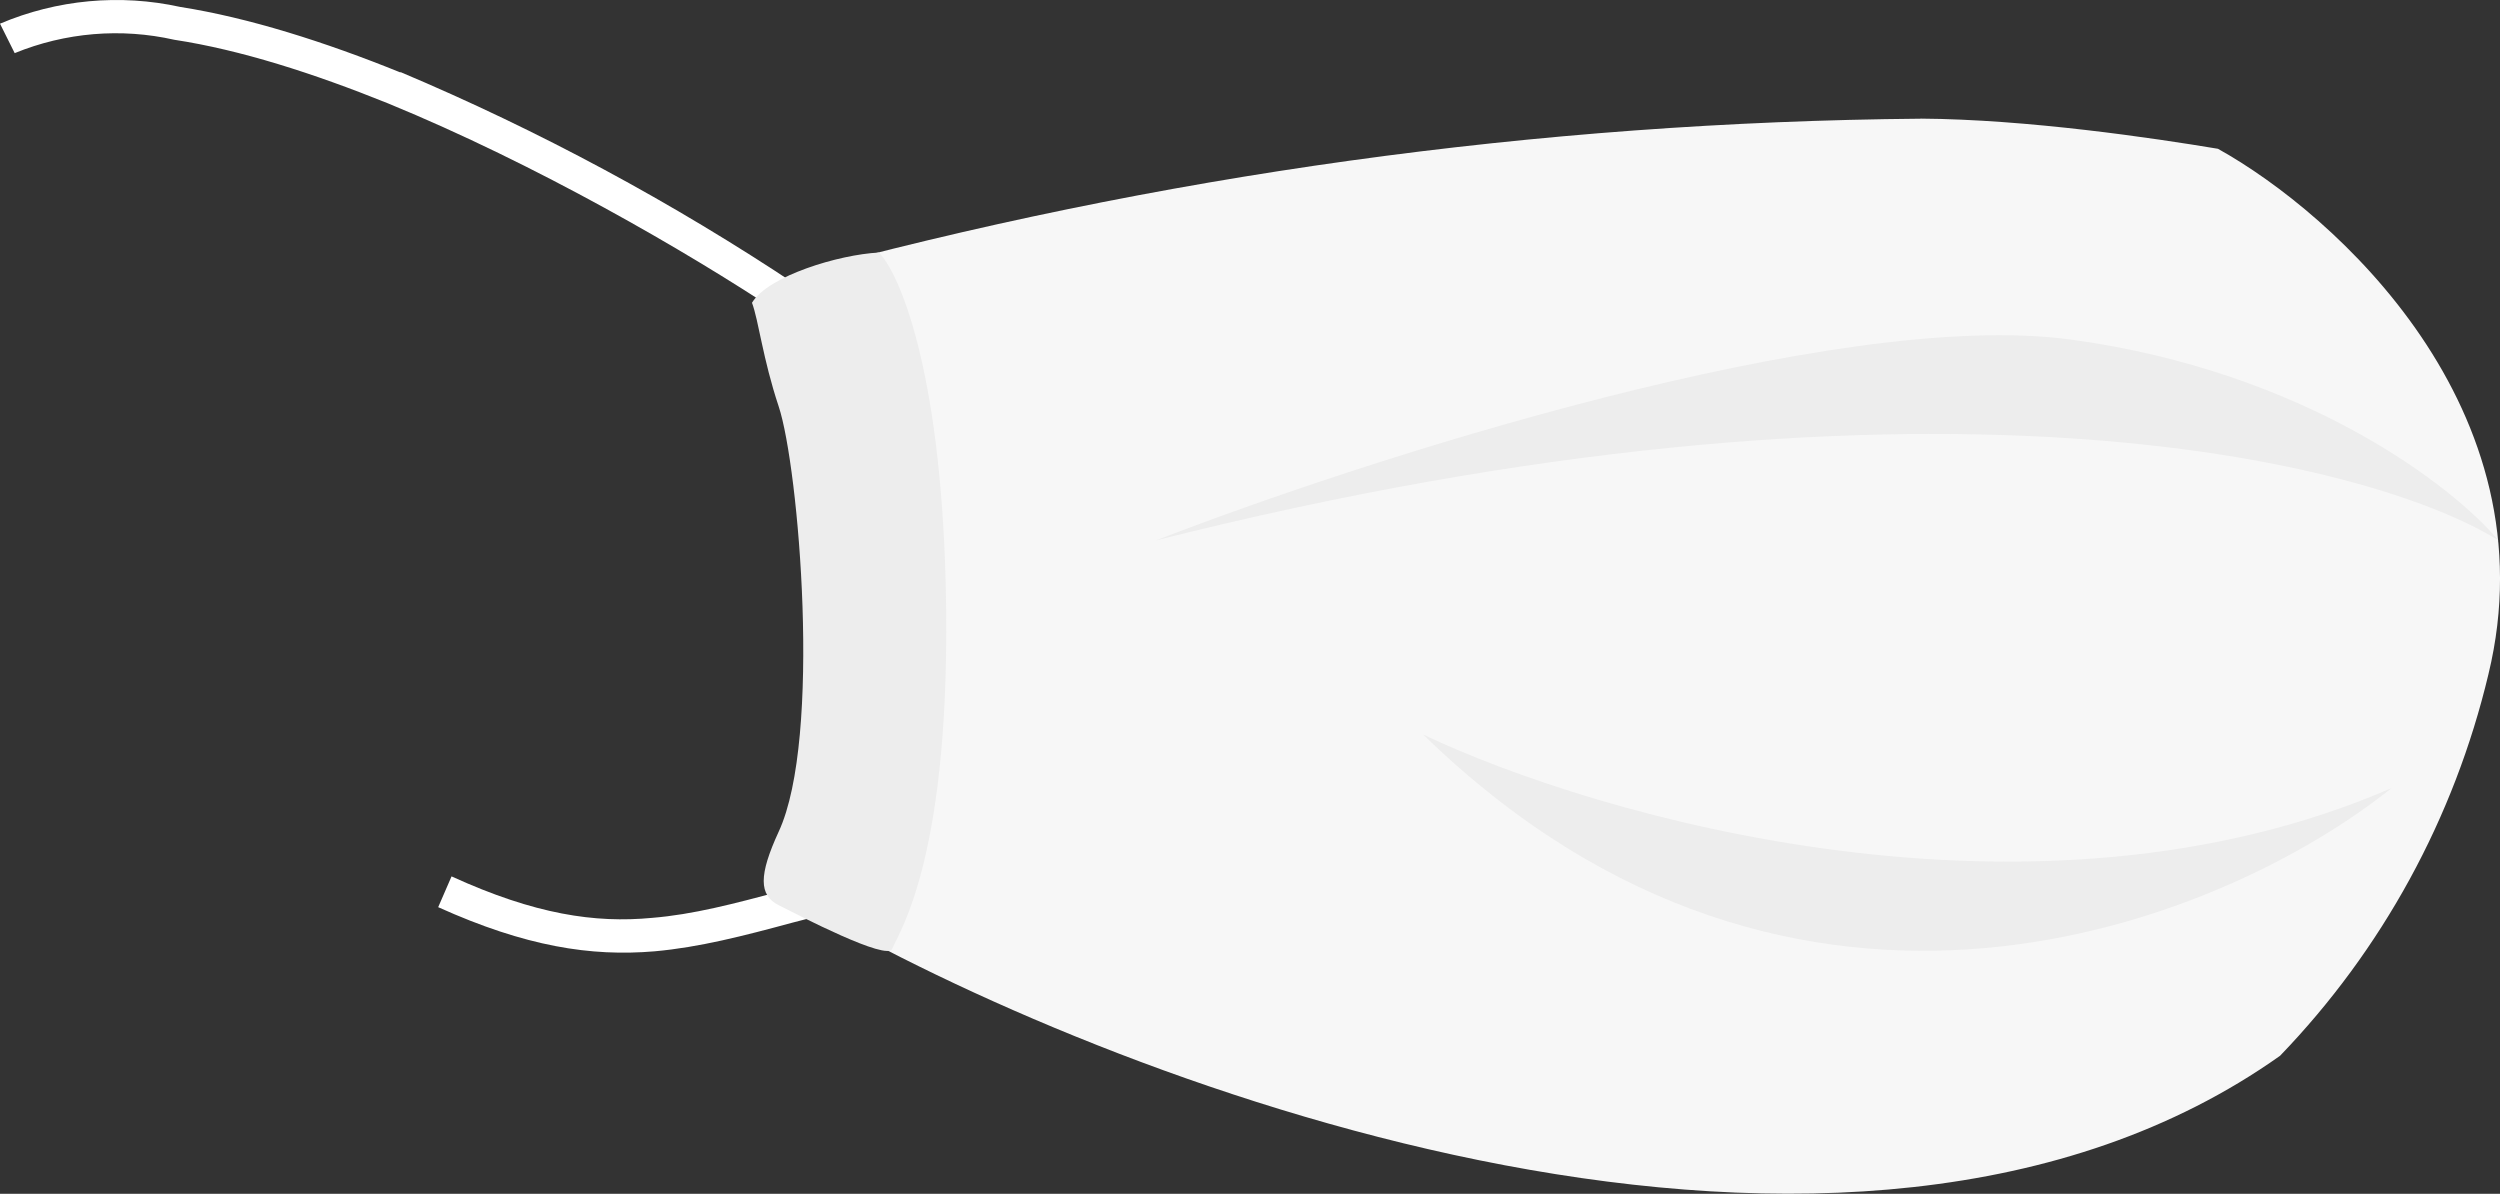 <?xml version="1.0" encoding="UTF-8"?>
<svg id="Layer_2" data-name="Layer 2" xmlns="http://www.w3.org/2000/svg" viewBox="0 0 319.95 152.78">
  <rect x="0" y="0" width="319.95" height="152.78" fill="#333333" stroke="none"/>
  <defs>
    <style>
      .cls-1 {
        fill: #ededed;
      }

      .cls-1, .cls-2, .cls-3 {
        stroke-width: 0px;
      }

      .cls-2 {
        fill: #fff;
        fill-rule: evenodd;
      }

      .cls-3 {
        fill: #f7f7f7;
      }
    </style>
  </defs>
  <g id="Layer_1-2" data-name="Layer 1" shape-rendering="auto">
    <g>
      <path class="cls-2" d="M51.2,9.2c17.8,7.51,34.86,16.69,50.94,27.41l-2.39,3.43c-11.88-7.88-31.11-19.02-50.09-26.81-9.57-3.86-18.89-6.85-27.35-8.14-6.82-1.54-13.95-.94-20.43,1.71L0,3.03C7.29-.06,15.35-.81,23.08.89c8.72,1.37,18.46,4.45,28.21,8.4l-.09-.09ZM99.92,114.05l7.78-1.97,1.03,4.11-7.27,1.88c-6.32,1.71-11.97,3.17-17.69,3.68-8.12.69-16.5-.6-27.69-5.65l1.71-3.94c10.68,4.88,18.38,6,25.64,5.31,5.3-.43,10.43-1.8,16.58-3.43h-.09Z"/>
      <path class="cls-3" d="M245.82,15.19c-48.96.43-97.65,7.19-144.88,20.13,11.97,20.56,16.24,50.97,4.27,81.81,39.23,22.27,131.46,57.05,186.59,17.99,13.09-13.59,22.3-30.45,26.67-48.83,8.21-33.92-19.66-58.94-34.62-67.25-8.21-1.37-24.36-3.77-38.04-3.86Z"/>
      <path class="cls-1" d="M96.24,38.75c2.05-3.43,11.11-6.17,16.24-6.43,2.56,2.57,7.86,14.65,8.55,42.41.85,34.7-5.98,44.55-6.84,46.69-.6,1.63-11.97-4.28-14.53-5.57s-2.56-3.86,0-9.42c5.56-11.99,2.56-46.69,0-54.4-2.05-6.17-2.56-10.97-3.42-13.28Z"/>
      <path class="cls-1" d="M265.05,43.46c-30.09-4.11-90.6,15.42-117.1,25.7,97.78-24.67,155.3-10.28,171.8,0-5.73-6.85-24.62-21.59-54.7-25.7ZM182.14,94.01c22.22,10.54,78.12,26.73,123.93,6.85-21.37,17.13-76.07,39.75-123.93-6.85Z"/>
    </g>
  </g>
</svg>